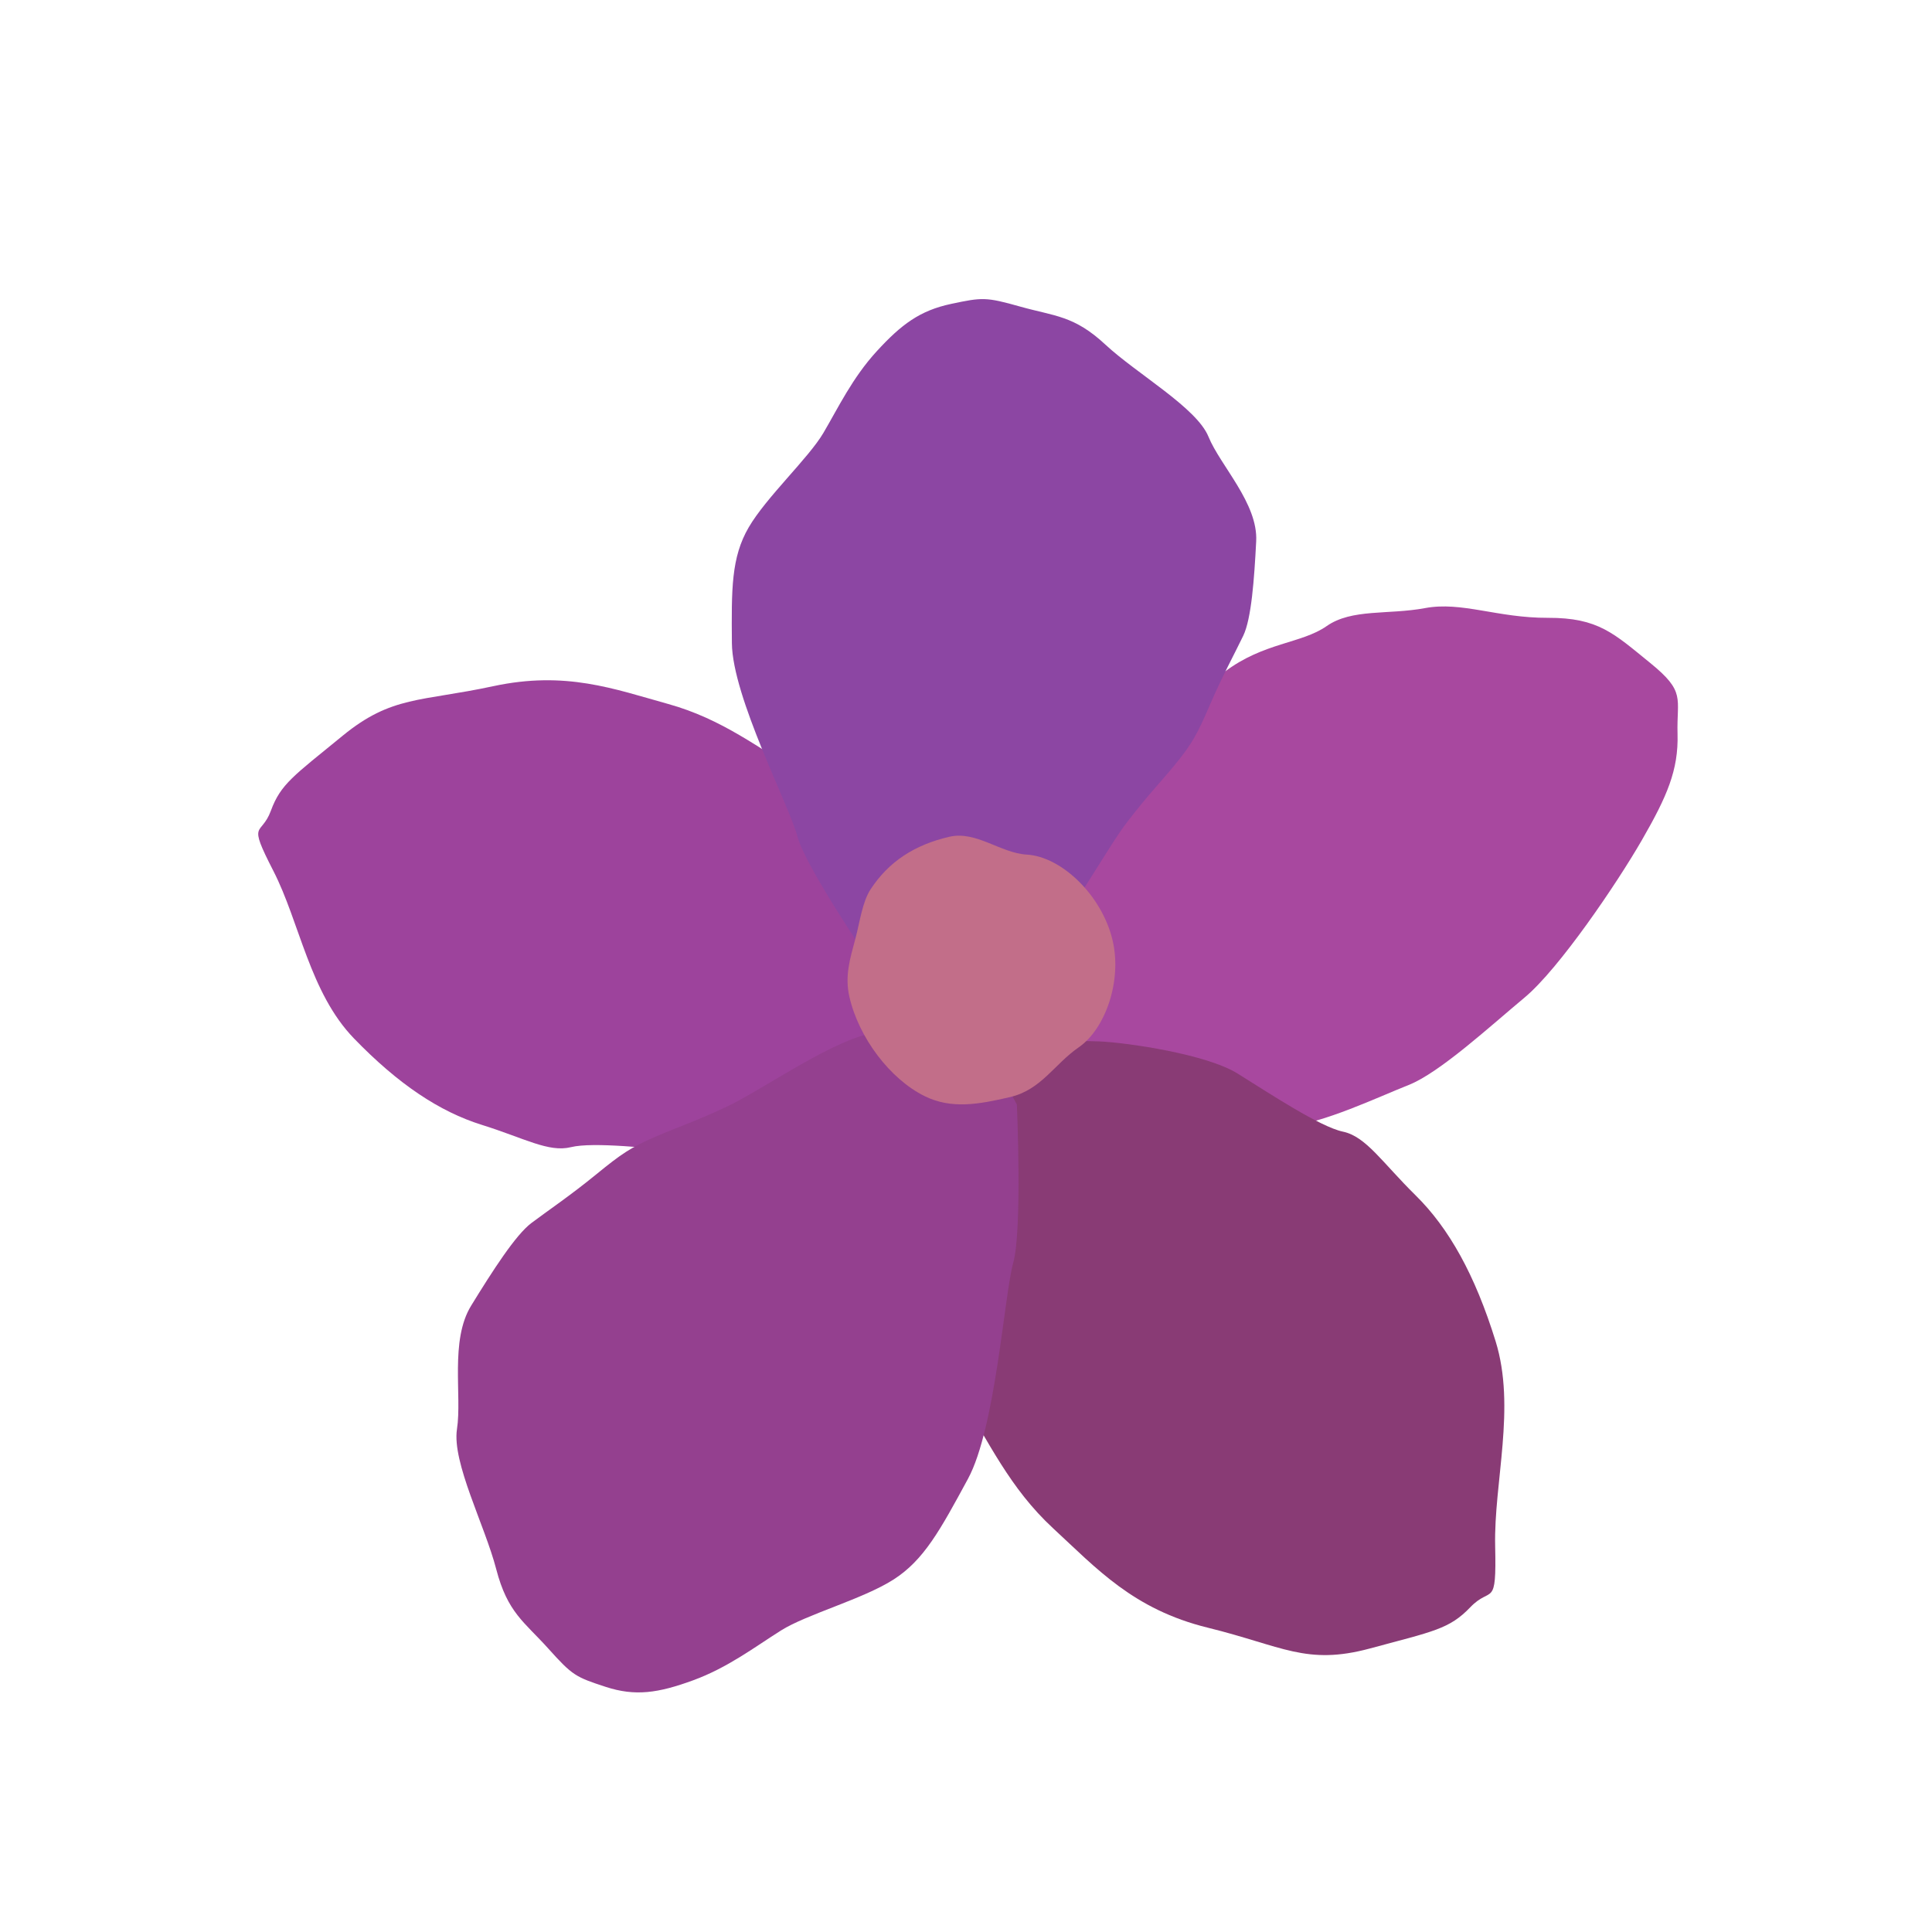 <?xml version="1.0" encoding="UTF-8" standalone="no"?>
<!-- Created with Inkscape (http://www.inkscape.org/) -->

<svg
   width="256"
   height="256"
   viewBox="0 0 67.733 67.733"
   version="1.1"
   id="svg5"
   sodipodi:docname="loading.svg"
   inkscape:export-filename="C:\Users\bajti\RiderProjects\Karate\Karate\Assets\loading.png"
   inkscape:export-xdpi="200"
   inkscape:export-ydpi="200"
   inkscape:version="1.1 (c68e22c387, 2021-05-23)"
   xmlns:inkscape="http://www.inkscape.org/namespaces/inkscape"
   xmlns:sodipodi="http://sodipodi.sourceforge.net/DTD/sodipodi-0.dtd"
   xmlns="http://www.w3.org/2000/svg"
   xmlns:svg="http://www.w3.org/2000/svg">
  <sodipodi:namedview
     id="namedview7"
     pagecolor="#505050"
     bordercolor="#eeeeee"
     borderopacity="1"
     inkscape:pageshadow="0"
     inkscape:pageopacity="0"
     inkscape:pagecheckerboard="0"
     inkscape:document-units="mm"
     showgrid="false"
     units="px"
     width="256px"
     inkscape:zoom="2.9362514"
     inkscape:cx="90.932268"
     inkscape:cy="118.68875"
     inkscape:window-width="2560"
     inkscape:window-height="1009"
     inkscape:window-x="1912"
     inkscape:window-y="-8"
     inkscape:window-maximized="1"
     inkscape:current-layer="g15237" />
  <defs
     id="defs2" />
  <g
     inkscape:label="Warstwa 1"
     inkscape:groupmode="layer"
     id="layer1">
    <g
       id="g15237"
       transform="translate(0,0.681)">
      <path
         style="fill:#9d439c;fill-opacity:1;stroke:none;stroke-width:0.194;stroke-linecap:butt;stroke-linejoin:miter;stroke-miterlimit:4;stroke-dasharray:none;stroke-opacity:1"
         d="m 30.93,30.124 c 0,0 -1.032,-2.595 -2.686,-3.588 -1.654,-0.993 -2.92,-2.009 -4.82,-2.537 -1.9,-0.528 -3.589,-1.169 -6.133,-0.623 -2.544,0.547 -3.554,0.326 -5.276,1.735 -1.722,1.409 -2.174,1.695 -2.517,2.628 -0.343,0.932 -0.84,0.309 0.085,2.111 0.925,1.802 1.273,4.269 2.828,5.876 1.555,1.607 3,2.567 4.484,3.03 1.484,0.463 2.34,0.974 3.119,0.781 0.778,-0.193 2.832,0.044 4.053,0.151 1.221,0.107 3.828,-0.702 4.699,-1.07 0.871,-0.367 1.924,-0.937 2.165,-1.109 0.145,-0.104 1.076,-0.861 1.029,-2.958 -0.031,-1.385 -1.03,-4.427 -1.03,-4.427 z"
         id="path994"
         sodipodi:nodetypes="csssssssssssssc"
         inkscape:transform-center-x="10.813107"
         inkscape:transform-center-y="-2.1626214" />
      <path
         style="fill:#a8489f;fill-opacity:1;stroke:none;stroke-width:0.199;stroke-linejoin:round;stroke-miterlimit:4;stroke-dasharray:none;stroke-opacity:1"
         d="m 37.821,36.422 c 0,0 1.256,1.095 2.757,1.621 1.501,0.526 3.205,0.914 4.516,0.782 1.311,-0.132 3.204,-1.038 4.291,-1.468 1.087,-0.43 2.86,-2.063 4.066,-3.067 1.206,-1.004 3.238,-4.002 4.114,-5.524 0.876,-1.522 1.282,-2.447 1.247,-3.714 -0.036,-1.267 0.301,-1.471 -0.962,-2.494 -1.263,-1.023 -1.81,-1.586 -3.584,-1.579 -1.774,0.006 -3.016,-0.582 -4.306,-0.341 -1.29,0.241 -2.567,0.013 -3.45,0.631 -0.883,0.618 -2.209,0.569 -3.576,1.603 -1.367,1.034 -5.426,4.029 -6.225,4.758 -0.799,0.73 -0.981,0.976 -1.984,1.843 -1.002,0.867 -1.872,1.015 -1.605,2.182 0.267,1.167 4.701,4.766 4.701,4.766 z"
         id="path12117"
         inkscape:transform-center-x="-11.263653"
         inkscape:transform-center-y="-4.2351335" />
      <path
         style="fill:#8c46a3;fill-opacity:1;stroke:none;stroke-width:0.197px;stroke-linecap:butt;stroke-linejoin:miter;stroke-opacity:1"
         d="m 30.552,33.098 c 0,0 -2.322,-3.399 -2.596,-4.456 -0.274,-1.057 -2.282,-4.89 -2.297,-6.777 -0.015,-1.887 -0.027,-2.999 0.589,-4.057 0.616,-1.058 2.096,-2.425 2.618,-3.31 0.521,-0.884 1.014,-1.93 1.874,-2.868 0.86,-0.938 1.512,-1.425 2.605,-1.657 1.093,-0.232 1.216,-0.245 2.423,0.095 1.207,0.34 1.882,0.306 2.985,1.332 1.103,1.026 3.201,2.213 3.614,3.228 0.413,1.015 1.741,2.337 1.673,3.667 -0.068,1.33 -0.168,2.718 -0.454,3.313 -0.286,0.595 -0.745,1.437 -1.176,2.439 -0.431,1.003 -0.621,1.351 -1.2,2.059 -0.58,0.708 -0.891,0.996 -1.675,2.008 -0.784,1.012 -2.005,3.392 -3.142,4.413 -1.137,1.021 -2.207,1.707 -2.58,1.965 -0.373,0.258 -3.261,-1.395 -3.261,-1.395 z"
         id="path7505"
         inkscape:transform-center-x="-0.27032767"
         inkscape:transform-center-y="-10.542779" />
      <path
         style="fill:#893b75;fill-opacity:1;stroke:none;stroke-width:0.207;stroke-linecap:butt;stroke-linejoin:miter;stroke-miterlimit:4;stroke-dasharray:none;stroke-opacity:1"
         d="m 32.704,43.293 c 0,0 -0.208,3.07 0.882,4.831 1.091,1.762 1.81,3.365 3.338,4.778 1.528,1.412 2.81,2.84 5.419,3.481 2.61,0.641 3.449,1.332 5.684,0.729 2.235,-0.603 2.783,-0.677 3.521,-1.447 0.738,-0.77 0.92,0.083 0.87,-2.146 -0.049,-2.229 0.737,-4.852 0.015,-7.18 -0.722,-2.328 -1.634,-3.96 -2.804,-5.113 -1.171,-1.153 -1.737,-2.063 -2.547,-2.233 -0.81,-0.17 -2.612,-1.364 -3.699,-2.04 -1.087,-0.676 -3.874,-1.084 -4.848,-1.124 -0.974,-0.039 -2.209,0.038 -2.511,0.097 -0.182,0.036 -1.387,0.357 -2.287,2.471 -0.594,1.396 -1.034,4.896 -1.034,4.896 z"
         id="path994-8"
         sodipodi:nodetypes="csssssssssssssc"
         inkscape:transform-center-x="-7.659284"
         inkscape:transform-center-y="10.45267" />
      <path
         style="fill:#94408f;fill-opacity:1;stroke:none;stroke-width:0.203px;stroke-linecap:butt;stroke-linejoin:miter;stroke-opacity:1"
         d="m 35.65,38.039 c 0,0 0.193,4.405 -0.126,5.545 -0.319,1.14 -0.618,5.793 -1.59,7.584 -0.971,1.791 -1.541,2.847 -2.614,3.531 -1.073,0.684 -3.039,1.215 -3.941,1.783 -0.902,0.568 -1.864,1.303 -3.081,1.747 -1.216,0.444 -2.023,0.57 -3.069,0.227 -1.046,-0.342 -1.157,-0.394 -2.001,-1.335 -0.844,-0.941 -1.433,-1.257 -1.832,-2.793 -0.399,-1.536 -1.555,-3.736 -1.375,-4.908 0.18,-1.172 -0.255,-3.103 0.496,-4.325 0.751,-1.222 1.559,-2.482 2.111,-2.897 0.552,-0.416 1.38,-0.975 2.267,-1.701 0.887,-0.726 1.23,-0.957 2.089,-1.329 0.859,-0.371 1.273,-0.483 2.464,-1.036 1.191,-0.553 3.465,-2.175 4.96,-2.556 1.495,-0.381 2.758,-0.479 3.208,-0.531 0.45,-0.052 2.032,2.993 2.032,2.993 z"
         id="path7505-5"
         inkscape:transform-center-x="7.5691747"
         inkscape:transform-center-y="11.443871" />
      <path
         id="path14261"
         style="fill:#c26e89;stroke:none;stroke-width:0.265;stroke-linejoin:round;fill-opacity:1"
         d="m 35.41,37.781 c -1.098,0.256 -2.055,0.43 -2.993,-0.033 -1.215,-0.599 -2.303,-2.044 -2.635,-3.466 -0.173,-0.742 0.015,-1.339 0.212,-2.074 0.148,-0.553 0.237,-1.269 0.529,-1.713 0.637,-0.971 1.538,-1.556 2.759,-1.84 0.941,-0.219 1.793,0.572 2.715,0.625 1.223,0.07 2.642,1.435 3.011,3.014 0.332,1.425 -0.26,3.102 -1.19,3.743 -0.859,0.592 -1.312,1.488 -2.407,1.744 z"
         sodipodi:nodetypes="ssssssssss" />
    </g>
  </g>
</svg>
